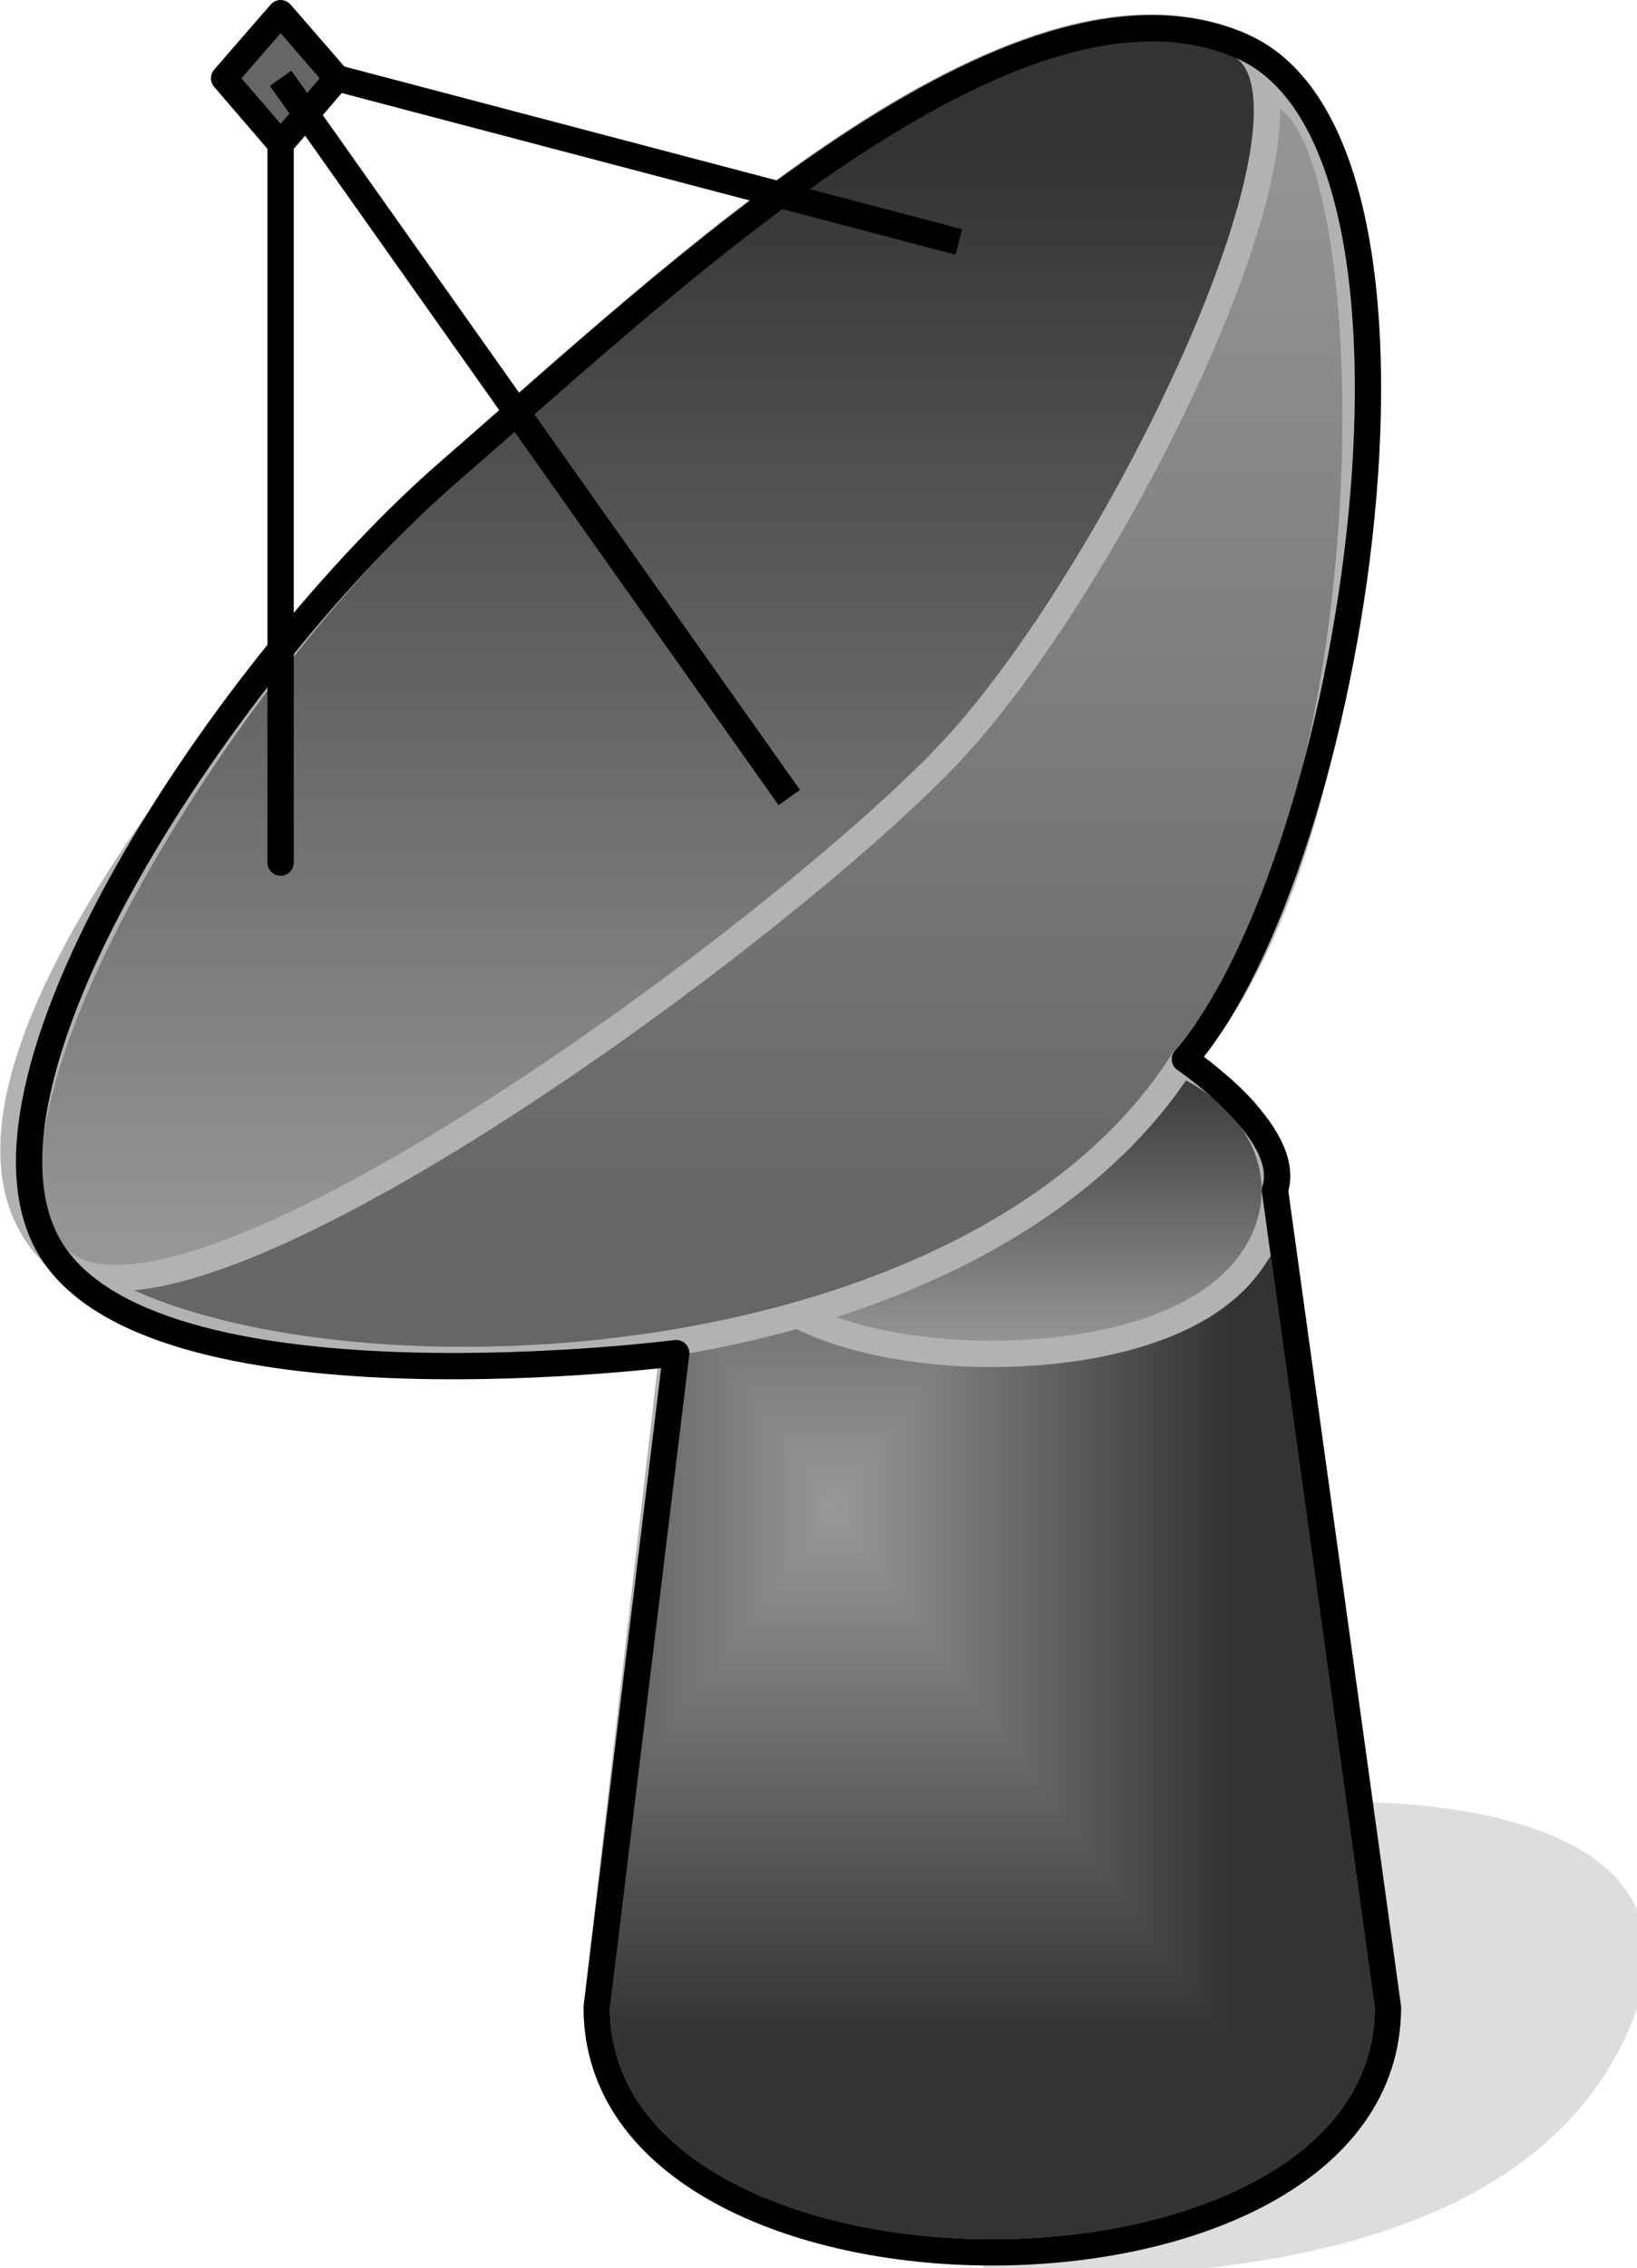 <?xml version="1.0" encoding="UTF-8"?>
<!DOCTYPE svg PUBLIC "-//W3C//DTD SVG 1.1//EN" "http://www.w3.org/Graphics/SVG/1.1/DTD/svg11.dtd">
<svg version="1.2" width="24.91mm" height="34.5mm" viewBox="14759 12712 2491 3450" preserveAspectRatio="xMidYMid" fill-rule="evenodd" stroke-width="28.222" stroke-linejoin="round" xmlns="http://www.w3.org/2000/svg" xmlns:ooo="http://xml.openoffice.org/svg/export" xmlns:xlink="http://www.w3.org/1999/xlink" xmlns:presentation="http://sun.com/xmlns/staroffice/presentation" xmlns:smil="http://www.w3.org/2001/SMIL20/" xmlns:anim="urn:oasis:names:tc:opendocument:xmlns:animation:1.0" xml:space="preserve">
 <defs class="ClipPathGroup">
  <clipPath id="presentation_clip_path" clipPathUnits="userSpaceOnUse">
   <rect x="14759" y="12712" width="2491" height="3450"/>
  </clipPath>
 </defs>
 <defs class="TextShapeIndex">
  <g ooo:slide="id1" ooo:id-list="id3 id4 id5 id6 id7 id8 id9 id10 id11"/>
 </defs>
 <defs class="EmbeddedBulletChars">
  <g id="bullet-char-template(57356)" transform="scale(0,-0)">
   <path d="M 580,1141 L 1163,571 580,0 -4,571 580,1141 Z"/>
  </g>
  <g id="bullet-char-template(57354)" transform="scale(0,-0)">
   <path d="M 8,1128 L 1137,1128 1137,0 8,0 8,1128 Z"/>
  </g>
  <g id="bullet-char-template(10146)" transform="scale(0,-0)">
   <path d="M 174,0 L 602,739 174,1481 1456,739 174,0 Z M 1358,739 L 309,1346 659,739 1358,739 Z"/>
  </g>
  <g id="bullet-char-template(10132)" transform="scale(0,-0)">
   <path d="M 2015,739 L 1276,0 717,0 1260,543 174,543 174,936 1260,936 717,1481 1274,1481 2015,739 Z"/>
  </g>
  <g id="bullet-char-template(10007)" transform="scale(0,-0)">
   <path d="M 0,-2 C -7,14 -16,27 -25,37 L 356,567 C 262,823 215,952 215,954 215,979 228,992 255,992 264,992 276,990 289,987 310,991 331,999 354,1012 L 381,999 492,748 772,1049 836,1024 860,1049 C 881,1039 901,1025 922,1006 886,937 835,863 770,784 769,783 710,716 594,584 L 774,223 C 774,196 753,168 711,139 L 727,119 C 717,90 699,76 672,76 641,76 570,178 457,381 L 164,-76 C 142,-110 111,-127 72,-127 30,-127 9,-110 8,-76 1,-67 -2,-52 -2,-32 -2,-23 -1,-13 0,-2 Z"/>
  </g>
  <g id="bullet-char-template(10004)" transform="scale(0,-0)">
   <path d="M 285,-33 C 182,-33 111,30 74,156 52,228 41,333 41,471 41,549 55,616 82,672 116,743 169,778 240,778 293,778 328,747 346,684 L 369,508 C 377,444 397,411 428,410 L 1163,1116 C 1174,1127 1196,1133 1229,1133 1271,1133 1292,1118 1292,1087 L 1292,965 C 1292,929 1282,901 1262,881 L 442,47 C 390,-6 338,-33 285,-33 Z"/>
  </g>
  <g id="bullet-char-template(9679)" transform="scale(0,-0)">
   <path d="M 813,0 C 632,0 489,54 383,161 276,268 223,411 223,592 223,773 276,916 383,1023 489,1130 632,1184 813,1184 992,1184 1136,1130 1245,1023 1353,916 1407,772 1407,592 1407,412 1353,268 1245,161 1136,54 992,0 813,0 Z"/>
  </g>
  <g id="bullet-char-template(8226)" transform="scale(0,-0)">
   <path d="M 346,457 C 273,457 209,483 155,535 101,586 74,649 74,723 74,796 101,859 155,911 209,963 273,989 346,989 419,989 480,963 531,910 582,859 608,796 608,723 608,648 583,586 532,535 482,483 420,457 346,457 Z"/>
  </g>
  <g id="bullet-char-template(8211)" transform="scale(0,-0)">
   <path d="M -4,459 L 1135,459 1135,606 -4,606 -4,459 Z"/>
  </g>
 </defs>
 <defs class="TextEmbeddedBitmaps"/>
 <g class="SlideGroup">
  <g>
   <g id="id1" class="Slide" clip-path="url(#presentation_clip_path)">
    <g class="Page">
     <g class="Group">
      <g class="com.sun.star.drawing.ClosedBezierShape">
       <g id="id3">
        <rect class="BoundingBox" stroke="none" fill="none" x="16268" y="15465" width="984" height="699"/>
        <path fill="rgb(221,221,221)" stroke="none" d="M 16269,16162 C 16505,16162 17043,16162 17215,15814 17387,15466 16871,15466 16785,15466 16785,15615 16269,15963 16269,16162 Z"/>
        <path fill="none" stroke="rgb(221,221,221)" d="M 16269,16162 C 16505,16162 17043,16162 17215,15814 17387,15466 16871,15466 16785,15466 16785,15615 16269,15963 16269,16162 Z"/>
       </g>
      </g>
      <g class="Group">
       <g class="com.sun.star.drawing.ClosedBezierShape">
        <g id="id4">
         <rect class="BoundingBox" stroke="none" fill="none" x="15647" y="14501" width="1245" height="1658"/>
         <g>
          <defs>
           <pattern id="pattern1" x="15667" y="14522" width="1205" height="1617" patternUnits="userSpaceOnUse">
            <g transform="translate(-15667,-14522)">
             <path fill="rgb(51,51,51)" stroke="none" d="M 15666,14521 L 16872,14521 16872,16139 15666,16139 15666,14521 Z M 15431,14205 L 16625,14205 16625,15807 15431,15807 15431,14205 Z"/>
             <path fill="rgb(52,52,52)" stroke="none" d="M 15431,14205 L 16625,14205 16625,15807 15431,15807 15431,14205 Z M 15437,14213 L 16619,14213 16619,15799 15437,15799 15437,14213 Z"/>
             <path fill="rgb(53,53,53)" stroke="none" d="M 15437,14213 L 16619,14213 16619,15799 15437,15799 15437,14213 Z M 15443,14221 L 16613,14221 16613,15791 15443,15791 15443,14221 Z"/>
             <path fill="rgb(54,54,54)" stroke="none" d="M 15443,14221 L 16613,14221 16613,15791 15443,15791 15443,14221 Z M 15449,14229 L 16607,14229 16607,15783 15449,15783 15449,14229 Z"/>
             <path fill="rgb(55,55,55)" stroke="none" d="M 15449,14229 L 16607,14229 16607,15783 15449,15783 15449,14229 Z M 15455,14237 L 16601,14237 16601,15775 15455,15775 15455,14237 Z"/>
             <path fill="rgb(56,56,56)" stroke="none" d="M 15455,14237 L 16601,14237 16601,15775 15455,15775 15455,14237 Z M 15461,14245 L 16595,14245 16595,15767 15461,15767 15461,14245 Z"/>
             <path fill="rgb(57,57,57)" stroke="none" d="M 15461,14245 L 16595,14245 16595,15767 15461,15767 15461,14245 Z M 15467,14253 L 16589,14253 16589,15759 15467,15759 15467,14253 Z"/>
             <path fill="rgb(58,58,58)" stroke="none" d="M 15467,14253 L 16589,14253 16589,15759 15467,15759 15467,14253 Z M 15473,14261 L 16583,14261 16583,15751 15473,15751 15473,14261 Z"/>
             <path fill="rgb(59,59,59)" stroke="none" d="M 15473,14261 L 16583,14261 16583,15751 15473,15751 15473,14261 Z M 15479,14269 L 16577,14269 16577,15743 15479,15743 15479,14269 Z"/>
             <path fill="rgb(60,60,60)" stroke="none" d="M 15479,14269 L 16577,14269 16577,15743 15479,15743 15479,14269 Z M 15485,14277 L 16571,14277 16571,15735 15485,15735 15485,14277 Z"/>
             <path fill="rgb(61,61,61)" stroke="none" d="M 15485,14277 L 16571,14277 16571,15735 15485,15735 15485,14277 Z M 15491,14285 L 16565,14285 16565,15727 15491,15727 15491,14285 Z"/>
             <path fill="rgb(62,62,62)" stroke="none" d="M 15491,14285 L 16565,14285 16565,15727 15491,15727 15491,14285 Z M 15496,14293 L 16560,14293 16560,15719 15496,15719 15496,14293 Z"/>
             <path fill="rgb(63,63,63)" stroke="none" d="M 15496,14293 L 16560,14293 16560,15719 15496,15719 15496,14293 Z M 15502,14301 L 16554,14301 16554,15711 15502,15711 15502,14301 Z"/>
             <path fill="rgb(64,64,64)" stroke="none" d="M 15502,14301 L 16554,14301 16554,15711 15502,15711 15502,14301 Z M 15508,14309 L 16548,14309 16548,15703 15508,15703 15508,14309 Z"/>
             <path fill="rgb(65,65,65)" stroke="none" d="M 15508,14309 L 16548,14309 16548,15703 15508,15703 15508,14309 Z M 15514,14317 L 16542,14317 16542,15695 15514,15695 15514,14317 Z"/>
             <path fill="rgb(66,66,66)" stroke="none" d="M 15514,14317 L 16542,14317 16542,15695 15514,15695 15514,14317 Z M 15520,14324 L 16536,14324 16536,15688 15520,15688 15520,14324 Z"/>
             <path fill="rgb(67,67,67)" stroke="none" d="M 15520,14324 L 16536,14324 16536,15688 15520,15688 15520,14324 Z M 15526,14332 L 16530,14332 16530,15680 15526,15680 15526,14332 Z"/>
             <path fill="rgb(68,68,68)" stroke="none" d="M 15526,14332 L 16530,14332 16530,15680 15526,15680 15526,14332 Z M 15532,14340 L 16524,14340 16524,15672 15532,15672 15532,14340 Z"/>
             <path fill="rgb(69,69,69)" stroke="none" d="M 15532,14340 L 16524,14340 16524,15672 15532,15672 15532,14340 Z M 15538,14348 L 16518,14348 16518,15664 15538,15664 15538,14348 Z"/>
             <path fill="rgb(70,70,70)" stroke="none" d="M 15538,14348 L 16518,14348 16518,15664 15538,15664 15538,14348 Z M 15544,14356 L 16512,14356 16512,15656 15544,15656 15544,14356 Z"/>
             <path fill="rgb(71,71,71)" stroke="none" d="M 15544,14356 L 16512,14356 16512,15656 15544,15656 15544,14356 Z M 15550,14364 L 16506,14364 16506,15648 15550,15648 15550,14364 Z"/>
             <path fill="rgb(72,72,72)" stroke="none" d="M 15550,14364 L 16506,14364 16506,15648 15550,15648 15550,14364 Z M 15556,14372 L 16500,14372 16500,15640 15556,15640 15556,14372 Z"/>
             <path fill="rgb(73,73,73)" stroke="none" d="M 15556,14372 L 16500,14372 16500,15640 15556,15640 15556,14372 Z M 15562,14380 L 16494,14380 16494,15632 15562,15632 15562,14380 Z"/>
             <path fill="rgb(74,74,74)" stroke="none" d="M 15562,14380 L 16494,14380 16494,15632 15562,15632 15562,14380 Z M 15567,14388 L 16489,14388 16489,15624 15567,15624 15567,14388 Z"/>
             <path fill="rgb(75,75,75)" stroke="none" d="M 15567,14388 L 16489,14388 16489,15624 15567,15624 15567,14388 Z M 15573,14396 L 16483,14396 16483,15616 15573,15616 15573,14396 Z"/>
             <path fill="rgb(76,76,76)" stroke="none" d="M 15573,14396 L 16483,14396 16483,15616 15573,15616 15573,14396 Z M 15579,14404 L 16477,14404 16477,15608 15579,15608 15579,14404 Z"/>
             <path fill="rgb(77,77,77)" stroke="none" d="M 15579,14404 L 16477,14404 16477,15608 15579,15608 15579,14404 Z M 15585,14412 L 16471,14412 16471,15600 15585,15600 15585,14412 Z"/>
             <path fill="rgb(78,78,78)" stroke="none" d="M 15585,14412 L 16471,14412 16471,15600 15585,15600 15585,14412 Z M 15591,14420 L 16465,14420 16465,15592 15591,15592 15591,14420 Z"/>
             <path fill="rgb(79,79,79)" stroke="none" d="M 15591,14420 L 16465,14420 16465,15592 15591,15592 15591,14420 Z M 15597,14428 L 16459,14428 16459,15584 15597,15584 15597,14428 Z"/>
             <path fill="rgb(80,80,80)" stroke="none" d="M 15597,14428 L 16459,14428 16459,15584 15597,15584 15597,14428 Z M 15603,14436 L 16453,14436 16453,15576 15603,15576 15603,14436 Z"/>
             <path fill="rgb(81,81,81)" stroke="none" d="M 15603,14436 L 16453,14436 16453,15576 15603,15576 15603,14436 Z M 15609,14444 L 16447,14444 16447,15568 15609,15568 15609,14444 Z"/>
             <path fill="rgb(82,82,82)" stroke="none" d="M 15609,14444 L 16447,14444 16447,15568 15609,15568 15609,14444 Z M 15615,14451 L 16441,14451 16441,15561 15615,15561 15615,14451 Z"/>
             <path fill="rgb(83,83,83)" stroke="none" d="M 15615,14451 L 16441,14451 16441,15561 15615,15561 15615,14451 Z M 15621,14459 L 16435,14459 16435,15553 15621,15553 15621,14459 Z"/>
             <path fill="rgb(84,84,84)" stroke="none" d="M 15621,14459 L 16435,14459 16435,15553 15621,15553 15621,14459 Z M 15627,14467 L 16429,14467 16429,15545 15627,15545 15627,14467 Z"/>
             <path fill="rgb(85,85,85)" stroke="none" d="M 15627,14467 L 16429,14467 16429,15545 15627,15545 15627,14467 Z M 15633,14475 L 16423,14475 16423,15537 15633,15537 15633,14475 Z"/>
             <path fill="rgb(86,86,86)" stroke="none" d="M 15633,14475 L 16423,14475 16423,15537 15633,15537 15633,14475 Z M 15638,14483 L 16418,14483 16418,15529 15638,15529 15638,14483 Z"/>
             <path fill="rgb(87,87,87)" stroke="none" d="M 15638,14483 L 16418,14483 16418,15529 15638,15529 15638,14483 Z M 15644,14491 L 16412,14491 16412,15521 15644,15521 15644,14491 Z"/>
             <path fill="rgb(88,88,88)" stroke="none" d="M 15644,14491 L 16412,14491 16412,15521 15644,15521 15644,14491 Z M 15649,14499 L 16406,14499 16406,15513 15649,15513 15649,14499 Z"/>
             <path fill="rgb(89,89,89)" stroke="none" d="M 15649,14499 L 16406,14499 16406,15513 15649,15513 15649,14499 Z M 15655,14506 L 16400,14506 16400,15505 15655,15505 15655,14506 Z"/>
             <path fill="rgb(90,90,90)" stroke="none" d="M 15655,14506 L 16400,14506 16400,15505 15655,15505 15655,14506 Z M 15661,14514 L 16394,14514 16394,15497 15661,15497 15661,14514 Z"/>
             <path fill="rgb(91,91,91)" stroke="none" d="M 15661,14514 L 16394,14514 16394,15497 15661,15497 15661,14514 Z M 15667,14522 L 16388,14522 16388,15489 15667,15489 15667,14522 Z"/>
             <path fill="rgb(92,92,92)" stroke="none" d="M 15667,14522 L 16388,14522 16388,15489 15667,15489 15667,14522 Z M 15673,14530 L 16382,14530 16382,15481 15673,15481 15673,14530 Z"/>
             <path fill="rgb(93,93,93)" stroke="none" d="M 15673,14530 L 16382,14530 16382,15481 15673,15481 15673,14530 Z M 15679,14538 L 16376,14538 16376,15473 15679,15473 15679,14538 Z"/>
             <path fill="rgb(94,94,94)" stroke="none" d="M 15679,14538 L 16376,14538 16376,15473 15679,15473 15679,14538 Z M 15685,14546 L 16370,14546 16370,15465 15685,15465 15685,14546 Z"/>
             <path fill="rgb(95,95,95)" stroke="none" d="M 15685,14546 L 16370,14546 16370,15465 15685,15465 15685,14546 Z M 15691,14554 L 16364,14554 16364,15457 15691,15457 15691,14554 Z"/>
             <path fill="rgb(96,96,96)" stroke="none" d="M 15691,14554 L 16364,14554 16364,15457 15691,15457 15691,14554 Z M 15697,14562 L 16358,14562 16358,15449 15697,15449 15697,14562 Z"/>
             <path fill="rgb(97,97,97)" stroke="none" d="M 15697,14562 L 16358,14562 16358,15449 15697,15449 15697,14562 Z M 15703,14570 L 16352,14570 16352,15441 15703,15441 15703,14570 Z"/>
             <path fill="rgb(98,98,98)" stroke="none" d="M 15703,14570 L 16352,14570 16352,15441 15703,15441 15703,14570 Z M 15708,14577 L 16347,14577 16347,15434 15708,15434 15708,14577 Z"/>
             <path fill="rgb(99,99,99)" stroke="none" d="M 15708,14577 L 16347,14577 16347,15434 15708,15434 15708,14577 Z M 15714,14585 L 16341,14585 16341,15426 15714,15426 15714,14585 Z"/>
             <path fill="rgb(100,100,100)" stroke="none" d="M 15714,14585 L 16341,14585 16341,15426 15714,15426 15714,14585 Z M 15720,14593 L 16335,14593 16335,15418 15720,15418 15720,14593 Z"/>
             <path fill="rgb(101,101,101)" stroke="none" d="M 15720,14593 L 16335,14593 16335,15418 15720,15418 15720,14593 Z M 15726,14601 L 16329,14601 16329,15410 15726,15410 15726,14601 Z"/>
             <path fill="rgb(102,102,102)" stroke="none" d="M 15726,14601 L 16329,14601 16329,15410 15726,15410 15726,14601 Z M 15732,14609 L 16323,14609 16323,15402 15732,15402 15732,14609 Z"/>
             <path fill="rgb(103,103,103)" stroke="none" d="M 15732,14609 L 16323,14609 16323,15402 15732,15402 15732,14609 Z M 15738,14617 L 16317,14617 16317,15394 15738,15394 15738,14617 Z"/>
             <path fill="rgb(104,104,104)" stroke="none" d="M 15738,14617 L 16317,14617 16317,15394 15738,15394 15738,14617 Z M 15744,14625 L 16311,14625 16311,15386 15744,15386 15744,14625 Z"/>
             <path fill="rgb(105,105,105)" stroke="none" d="M 15744,14625 L 16311,14625 16311,15386 15744,15386 15744,14625 Z M 15750,14633 L 16305,14633 16305,15378 15750,15378 15750,14633 Z"/>
             <path fill="rgb(106,106,106)" stroke="none" d="M 15750,14633 L 16305,14633 16305,15378 15750,15378 15750,14633 Z M 15756,14641 L 16299,14641 16299,15370 15756,15370 15756,14641 Z"/>
             <path fill="rgb(107,107,107)" stroke="none" d="M 15756,14641 L 16299,14641 16299,15370 15756,15370 15756,14641 Z M 15762,14649 L 16293,14649 16293,15362 15762,15362 15762,14649 Z"/>
             <path fill="rgb(108,108,108)" stroke="none" d="M 15762,14649 L 16293,14649 16293,15362 15762,15362 15762,14649 Z M 15768,14657 L 16287,14657 16287,15354 15768,15354 15768,14657 Z"/>
             <path fill="rgb(109,109,109)" stroke="none" d="M 15768,14657 L 16287,14657 16287,15354 15768,15354 15768,14657 Z M 15774,14665 L 16281,14665 16281,15346 15774,15346 15774,14665 Z"/>
             <path fill="rgb(110,110,110)" stroke="none" d="M 15774,14665 L 16281,14665 16281,15346 15774,15346 15774,14665 Z M 15779,14673 L 16276,14673 16276,15338 15779,15338 15779,14673 Z"/>
             <path fill="rgb(111,111,111)" stroke="none" d="M 15779,14673 L 16276,14673 16276,15338 15779,15338 15779,14673 Z M 15785,14681 L 16270,14681 16270,15330 15785,15330 15785,14681 Z"/>
             <path fill="rgb(112,112,112)" stroke="none" d="M 15785,14681 L 16270,14681 16270,15330 15785,15330 15785,14681 Z M 15791,14689 L 16264,14689 16264,15322 15791,15322 15791,14689 Z"/>
             <path fill="rgb(113,113,113)" stroke="none" d="M 15791,14689 L 16264,14689 16264,15322 15791,15322 15791,14689 Z M 15797,14696 L 16258,14696 16258,15315 15797,15315 15797,14696 Z"/>
             <path fill="rgb(114,114,114)" stroke="none" d="M 15797,14696 L 16258,14696 16258,15315 15797,15315 15797,14696 Z M 15803,14704 L 16252,14704 16252,15307 15803,15307 15803,14704 Z"/>
             <path fill="rgb(115,115,115)" stroke="none" d="M 15803,14704 L 16252,14704 16252,15307 15803,15307 15803,14704 Z M 15809,14712 L 16246,14712 16246,15299 15809,15299 15809,14712 Z"/>
             <path fill="rgb(116,116,116)" stroke="none" d="M 15809,14712 L 16246,14712 16246,15299 15809,15299 15809,14712 Z M 15815,14720 L 16240,14720 16240,15291 15815,15291 15815,14720 Z"/>
             <path fill="rgb(117,117,117)" stroke="none" d="M 15815,14720 L 16240,14720 16240,15291 15815,15291 15815,14720 Z M 15821,14728 L 16234,14728 16234,15283 15821,15283 15821,14728 Z"/>
             <path fill="rgb(118,118,118)" stroke="none" d="M 15821,14728 L 16234,14728 16234,15283 15821,15283 15821,14728 Z M 15827,14736 L 16228,14736 16228,15275 15827,15275 15827,14736 Z"/>
             <path fill="rgb(119,119,119)" stroke="none" d="M 15827,14736 L 16228,14736 16228,15275 15827,15275 15827,14736 Z M 15833,14744 L 16222,14744 16222,15267 15833,15267 15833,14744 Z"/>
             <path fill="rgb(120,120,120)" stroke="none" d="M 15833,14744 L 16222,14744 16222,15267 15833,15267 15833,14744 Z M 15839,14752 L 16216,14752 16216,15259 15839,15259 15839,14752 Z"/>
             <path fill="rgb(121,121,121)" stroke="none" d="M 15839,14752 L 16216,14752 16216,15259 15839,15259 15839,14752 Z M 15845,14760 L 16210,14760 16210,15251 15845,15251 15845,14760 Z"/>
             <path fill="rgb(122,122,122)" stroke="none" d="M 15845,14760 L 16210,14760 16210,15251 15845,15251 15845,14760 Z M 15850,14768 L 16205,14768 16205,15243 15850,15243 15850,14768 Z"/>
             <path fill="rgb(123,123,123)" stroke="none" d="M 15850,14768 L 16205,14768 16205,15243 15850,15243 15850,14768 Z M 15856,14776 L 16199,14776 16199,15235 15856,15235 15856,14776 Z"/>
             <path fill="rgb(124,124,124)" stroke="none" d="M 15856,14776 L 16199,14776 16199,15235 15856,15235 15856,14776 Z M 15862,14784 L 16193,14784 16193,15227 15862,15227 15862,14784 Z"/>
             <path fill="rgb(125,125,125)" stroke="none" d="M 15862,14784 L 16193,14784 16193,15227 15862,15227 15862,14784 Z M 15868,14792 L 16187,14792 16187,15219 15868,15219 15868,14792 Z"/>
             <path fill="rgb(126,126,126)" stroke="none" d="M 15868,14792 L 16187,14792 16187,15219 15868,15219 15868,14792 Z M 15874,14800 L 16181,14800 16181,15211 15874,15211 15874,14800 Z"/>
             <path fill="rgb(127,127,127)" stroke="none" d="M 15874,14800 L 16181,14800 16181,15211 15874,15211 15874,14800 Z M 15880,14808 L 16175,14808 16175,15203 15880,15203 15880,14808 Z"/>
             <path fill="rgb(128,128,128)" stroke="none" d="M 15880,14808 L 16175,14808 16175,15203 15880,15203 15880,14808 Z M 15886,14816 L 16169,14816 16169,15195 15886,15195 15886,14816 Z"/>
             <path fill="rgb(129,129,129)" stroke="none" d="M 15886,14816 L 16169,14816 16169,15195 15886,15195 15886,14816 Z M 15892,14823 L 16163,14823 16163,15188 15892,15188 15892,14823 Z"/>
             <path fill="rgb(130,130,130)" stroke="none" d="M 15892,14823 L 16163,14823 16163,15188 15892,15188 15892,14823 Z M 15898,14831 L 16157,14831 16157,15180 15898,15180 15898,14831 Z"/>
             <path fill="rgb(131,131,131)" stroke="none" d="M 15898,14831 L 16157,14831 16157,15180 15898,15180 15898,14831 Z M 15904,14839 L 16151,14839 16151,15172 15904,15172 15904,14839 Z"/>
             <path fill="rgb(132,132,132)" stroke="none" d="M 15904,14839 L 16151,14839 16151,15172 15904,15172 15904,14839 Z M 15910,14847 L 16145,14847 16145,15164 15910,15164 15910,14847 Z"/>
             <path fill="rgb(133,133,133)" stroke="none" d="M 15910,14847 L 16145,14847 16145,15164 15910,15164 15910,14847 Z M 15916,14855 L 16139,14855 16139,15156 15916,15156 15916,14855 Z"/>
             <path fill="rgb(134,134,134)" stroke="none" d="M 15916,14855 L 16139,14855 16139,15156 15916,15156 15916,14855 Z M 15921,14863 L 16134,14863 16134,15148 15921,15148 15921,14863 Z"/>
             <path fill="rgb(135,135,135)" stroke="none" d="M 15921,14863 L 16134,14863 16134,15148 15921,15148 15921,14863 Z M 15927,14871 L 16128,14871 16128,15140 15927,15140 15927,14871 Z"/>
             <path fill="rgb(136,136,136)" stroke="none" d="M 15927,14871 L 16128,14871 16128,15140 15927,15140 15927,14871 Z M 15933,14879 L 16122,14879 16122,15132 15933,15132 15933,14879 Z"/>
             <path fill="rgb(137,137,137)" stroke="none" d="M 15933,14879 L 16122,14879 16122,15132 15933,15132 15933,14879 Z M 15939,14887 L 16116,14887 16116,15124 15939,15124 15939,14887 Z"/>
             <path fill="rgb(138,138,138)" stroke="none" d="M 15939,14887 L 16116,14887 16116,15124 15939,15124 15939,14887 Z M 15945,14895 L 16110,14895 16110,15116 15945,15116 15945,14895 Z"/>
             <path fill="rgb(139,139,139)" stroke="none" d="M 15945,14895 L 16110,14895 16110,15116 15945,15116 15945,14895 Z M 15951,14903 L 16104,14903 16104,15108 15951,15108 15951,14903 Z"/>
             <path fill="rgb(140,140,140)" stroke="none" d="M 15951,14903 L 16104,14903 16104,15108 15951,15108 15951,14903 Z M 15957,14911 L 16098,14911 16098,15100 15957,15100 15957,14911 Z"/>
             <path fill="rgb(141,141,141)" stroke="none" d="M 15957,14911 L 16098,14911 16098,15100 15957,15100 15957,14911 Z M 15963,14919 L 16092,14919 16092,15092 15963,15092 15963,14919 Z"/>
             <path fill="rgb(142,142,142)" stroke="none" d="M 15963,14919 L 16092,14919 16092,15092 15963,15092 15963,14919 Z M 15969,14927 L 16086,14927 16086,15084 15969,15084 15969,14927 Z"/>
             <path fill="rgb(143,143,143)" stroke="none" d="M 15969,14927 L 16086,14927 16086,15084 15969,15084 15969,14927 Z M 15975,14935 L 16080,14935 16080,15076 15975,15076 15975,14935 Z"/>
             <path fill="rgb(144,144,144)" stroke="none" d="M 15975,14935 L 16080,14935 16080,15076 15975,15076 15975,14935 Z M 15981,14943 L 16074,14943 16074,15068 15981,15068 15981,14943 Z"/>
             <path fill="rgb(145,145,145)" stroke="none" d="M 15981,14943 L 16074,14943 16074,15068 15981,15068 15981,14943 Z M 15987,14950 L 16068,14950 16068,15061 15987,15061 15987,14950 Z"/>
             <path fill="rgb(146,146,146)" stroke="none" d="M 15987,14950 L 16068,14950 16068,15061 15987,15061 15987,14950 Z M 15993,14958 L 16063,14958 16063,15053 15993,15053 15993,14958 Z"/>
             <path fill="rgb(147,147,147)" stroke="none" d="M 15993,14958 L 16063,14958 16063,15053 15993,15053 15993,14958 Z M 15998,14966 L 16057,14966 16057,15045 15998,15045 15998,14966 Z"/>
             <path fill="rgb(148,148,148)" stroke="none" d="M 15998,14966 L 16057,14966 16057,15045 15998,15045 15998,14966 Z M 16004,14974 L 16051,14974 16051,15037 16004,15037 16004,14974 Z"/>
             <path fill="rgb(149,149,149)" stroke="none" d="M 16004,14974 L 16051,14974 16051,15037 16004,15037 16004,14974 Z M 16010,14982 L 16045,14982 16045,15029 16010,15029 16010,14982 Z"/>
             <path fill="rgb(150,150,150)" stroke="none" d="M 16010,14982 L 16045,14982 16045,15029 16010,15029 16010,14982 Z M 16016,14990 L 16039,14990 16039,15021 16016,15021 16016,14990 Z"/>
             <path fill="rgb(151,151,151)" stroke="none" d="M 16016,14990 L 16039,14990 16039,15021 16016,15021 16016,14990 Z M 16022,14998 L 16033,14998 16033,15013 16022,15013 16022,14998 Z"/>
             <path fill="rgb(153,153,153)" stroke="none" d="M 16022,14998 L 16033,14998 16033,15013 16022,15013 16022,14998 Z"/>
            </g>
           </pattern>
          </defs>
          <path style="fill:url(#pattern1)" d="M 15667,15765 L 15788,14721 15855,14714 15926,14710 16075,14711 16373,14714 16440,14711 16501,14703 16557,14690 16582,14682 16605,14672 16626,14660 16644,14647 16660,14631 16674,14614 16685,14595 16693,14573 16697,14549 16699,14522 16871,15765 16868,15810 16857,15852 16841,15892 16819,15928 16792,15962 16760,15992 16723,16020 16683,16045 16592,16085 16490,16114 16381,16132 16269,16138 16157,16132 16048,16114 15946,16085 15855,16045 15815,16020 15778,15992 15746,15962 15719,15928 15697,15892 15681,15852 15670,15810 15667,15765 Z"/>
         </g>
         <path fill="none" stroke="rgb(178,178,178)" stroke-width="40" stroke-linejoin="round" d="M 15667,15765 L 15788,14721 C 16132,14671 16699,14820 16699,14522 L 16871,15765 C 16871,16262 15667,16262 15667,15765 Z"/>
        </g>
       </g>
       <g class="com.sun.star.drawing.ClosedBezierShape">
        <g id="id5">
         <rect class="BoundingBox" stroke="none" fill="none" x="15819" y="14254" width="901" height="539"/>
         <g>
          <defs>
           <linearGradient id="gradient1" x1="16269" y1="14274" x2="16269" y2="14771" gradientUnits="userSpaceOnUse">
            <stop offset="0.1" style="stop-color:rgb(51,51,51)"/>
            <stop offset="1" style="stop-color:rgb(153,153,153)"/>
           </linearGradient>
          </defs>
          <path style="fill:url(#gradient1)" d="M 16581,14342 L 16609,14360 16633,14380 16653,14401 16669,14424 16682,14447 16691,14472 16697,14497 16699,14522 16697,14548 16691,14573 16682,14597 16669,14621 16653,14644 16633,14665 16609,14685 16581,14703 16550,14719 16516,14733 16479,14744 16439,14754 16398,14762 16356,14767 16269,14771 16181,14767 16139,14762 16098,14754 16058,14744 16021,14733 15987,14719 15956,14703 15929,14685 15905,14665 15885,14644 15868,14621 15855,14597 15846,14573 15841,14548 15839,14522 15841,14497 15846,14472 15855,14447 15868,14424 15885,14401 15905,14380 15929,14360 15956,14342 15987,14326 16022,14312 16059,14300 16098,14291 16139,14283 16182,14278 16269,14274 16356,14278 16399,14284 16440,14291 16479,14301 16516,14312 16550,14326 16581,14342 Z"/>
         </g>
         <path fill="none" stroke="rgb(178,178,178)" stroke-width="40" stroke-linejoin="round" d="M 16581,14342 C 16738,14432 16738,14613 16581,14703 16425,14794 16112,14794 15956,14703 15800,14613 15800,14432 15956,14342 16113,14251 16425,14252 16581,14342 Z"/>
        </g>
       </g>
       <g class="com.sun.star.drawing.ClosedBezierShape">
        <g id="id6">
         <rect class="BoundingBox" stroke="none" fill="none" x="14759" y="12757" width="2084" height="2045"/>
         <g>
          <defs>
           <linearGradient id="gradient2" x1="15799" y1="14778" x2="15799" y2="12777" gradientUnits="userSpaceOnUse">
            <stop offset="0.1" style="stop-color:rgb(102,102,102)"/>
            <stop offset="1" style="stop-color:rgb(153,153,153)"/>
           </linearGradient>
          </defs>
          <path style="fill:url(#gradient2)" d="M 16715,12859 L 16722,12864 16729,12870 16742,12886 16755,12907 16766,12932 16786,12995 16802,13073 16813,13163 16820,13263 16817,13485 16792,13720 16771,13836 16742,13950 16708,14057 16666,14157 16617,14246 16561,14323 16526,14372 16487,14419 16398,14502 16296,14574 16183,14634 16061,14684 15933,14722 15802,14751 15669,14769 15537,14779 15408,14779 15285,14771 15171,14756 15066,14732 14975,14701 14900,14664 14868,14643 14842,14621 14820,14596 14803,14569 14791,14540 14783,14508 14779,14474 14780,14439 14784,14402 14792,14363 14817,14282 14855,14197 14903,14108 14960,14018 15093,13836 15241,13663 15391,13506 15530,13378 15801,13132 15947,13010 16021,12954 16096,12903 16172,12859 16249,12823 16326,12797 16404,12781 16443,12778 16482,12779 16520,12782 16559,12789 16598,12801 16637,12816 16676,12835 16715,12859 Z"/>
         </g>
         <path fill="none" stroke="rgb(178,178,178)" stroke-width="40" stroke-linejoin="round" d="M 16715,12859 C 16872,12949 16883,13951 16561,14323 16217,14869 15100,14869 14842,14621 14584,14372 15186,13676 15530,13378 15873,13080 16303,12583 16715,12859 Z"/>
        </g>
       </g>
       <g class="com.sun.star.drawing.ClosedBezierShape">
        <g id="id7">
         <rect class="BoundingBox" stroke="none" fill="none" x="14782" y="12733" width="1927" height="1945"/>
         <g>
          <defs>
           <linearGradient id="gradient3" x1="15744" y1="12754" x2="15744" y2="14656" gradientUnits="userSpaceOnUse">
            <stop offset="0.1" style="stop-color:rgb(51,51,51)"/>
            <stop offset="1" style="stop-color:rgb(153,153,153)"/>
           </linearGradient>
          </defs>
          <path style="fill:url(#gradient3)" d="M 16647,12781 L 16654,12786 16660,12792 16671,12805 16679,12822 16684,12842 16687,12865 16687,12890 16681,12948 16667,13014 16645,13087 16583,13247 16502,13415 16409,13580 16310,13728 16260,13793 16212,13849 16088,13969 15915,14113 15713,14266 15496,14412 15284,14536 15184,14585 15092,14623 15010,14647 14973,14654 14939,14656 14909,14654 14882,14648 14860,14637 14850,14630 14841,14621 14827,14601 14816,14578 14808,14553 14804,14525 14802,14495 14803,14463 14814,14393 14835,14316 14865,14235 14903,14150 14949,14062 15056,13884 15180,13712 15311,13557 15378,13489 15443,13428 15728,13180 15885,13053 16045,12937 16126,12886 16206,12842 16285,12805 16362,12777 16438,12760 16511,12754 16546,12756 16581,12761 16614,12769 16647,12781 Z"/>
         </g>
         <path fill="none" stroke="rgb(178,178,178)" stroke-width="40" stroke-linejoin="round" d="M 16647,12781 C 16804,12872 16464,13575 16212,13849 15959,14123 15013,14819 14841,14621 14669,14422 15099,13726 15443,13428 15787,13129 16303,12632 16647,12781 Z"/>
        </g>
       </g>
       <g class="com.sun.star.drawing.ClosedBezierShape">
        <g id="id8">
         <rect class="BoundingBox" stroke="none" fill="none" x="14783" y="12734" width="2109" height="3425"/>
         <path fill="none" stroke="rgb(0,0,0)" stroke-width="40" stroke-linejoin="round" d="M 15667,15765 L 15788,14770 C 15788,14770 15014,14870 14842,14621 14670,14373 15107,13720 15444,13428 15782,13135 16304,12633 16648,12782 16992,12931 16820,14025 16562,14323 16562,14323 16728,14435 16699,14522 L 16871,15765 C 16871,16262 15667,16262 15667,15765 Z"/>
        </g>
       </g>
       <g class="com.sun.star.drawing.PolyPolygonShape">
        <g id="id9">
         <rect class="BoundingBox" stroke="none" fill="none" x="15080" y="12712" width="213" height="1334"/>
         <path fill="rgb(102,102,102)" stroke="none" d="M 15186,14024 L 15186,12931 15100,12831 15186,12732 15272,12831 15186,12931 15186,14024 Z"/>
         <path fill="none" stroke="rgb(0,0,0)" stroke-width="40" stroke-linejoin="round" d="M 15186,14024 L 15186,12931 15100,12831 15186,12732 15272,12831 15186,12931 15186,14024 Z"/>
        </g>
       </g>
       <g class="com.sun.star.drawing.LineShape">
        <g id="id10">
         <rect class="BoundingBox" stroke="none" fill="none" x="15166" y="12811" width="815" height="1135"/>
         <path fill="none" stroke="rgb(0,0,0)" stroke-width="40" stroke-linejoin="round" d="M 15960,13925 L 15186,12831"/>
        </g>
       </g>
       <g class="com.sun.star.drawing.LineShape">
        <g id="id11">
         <rect class="BoundingBox" stroke="none" fill="none" x="15252" y="12811" width="987" height="290"/>
         <path fill="none" stroke="rgb(0,0,0)" stroke-width="40" stroke-linejoin="round" d="M 15272,12831 L 16218,13080"/>
        </g>
       </g>
      </g>
     </g>
    </g>
   </g>
  </g>
 </g>
</svg>